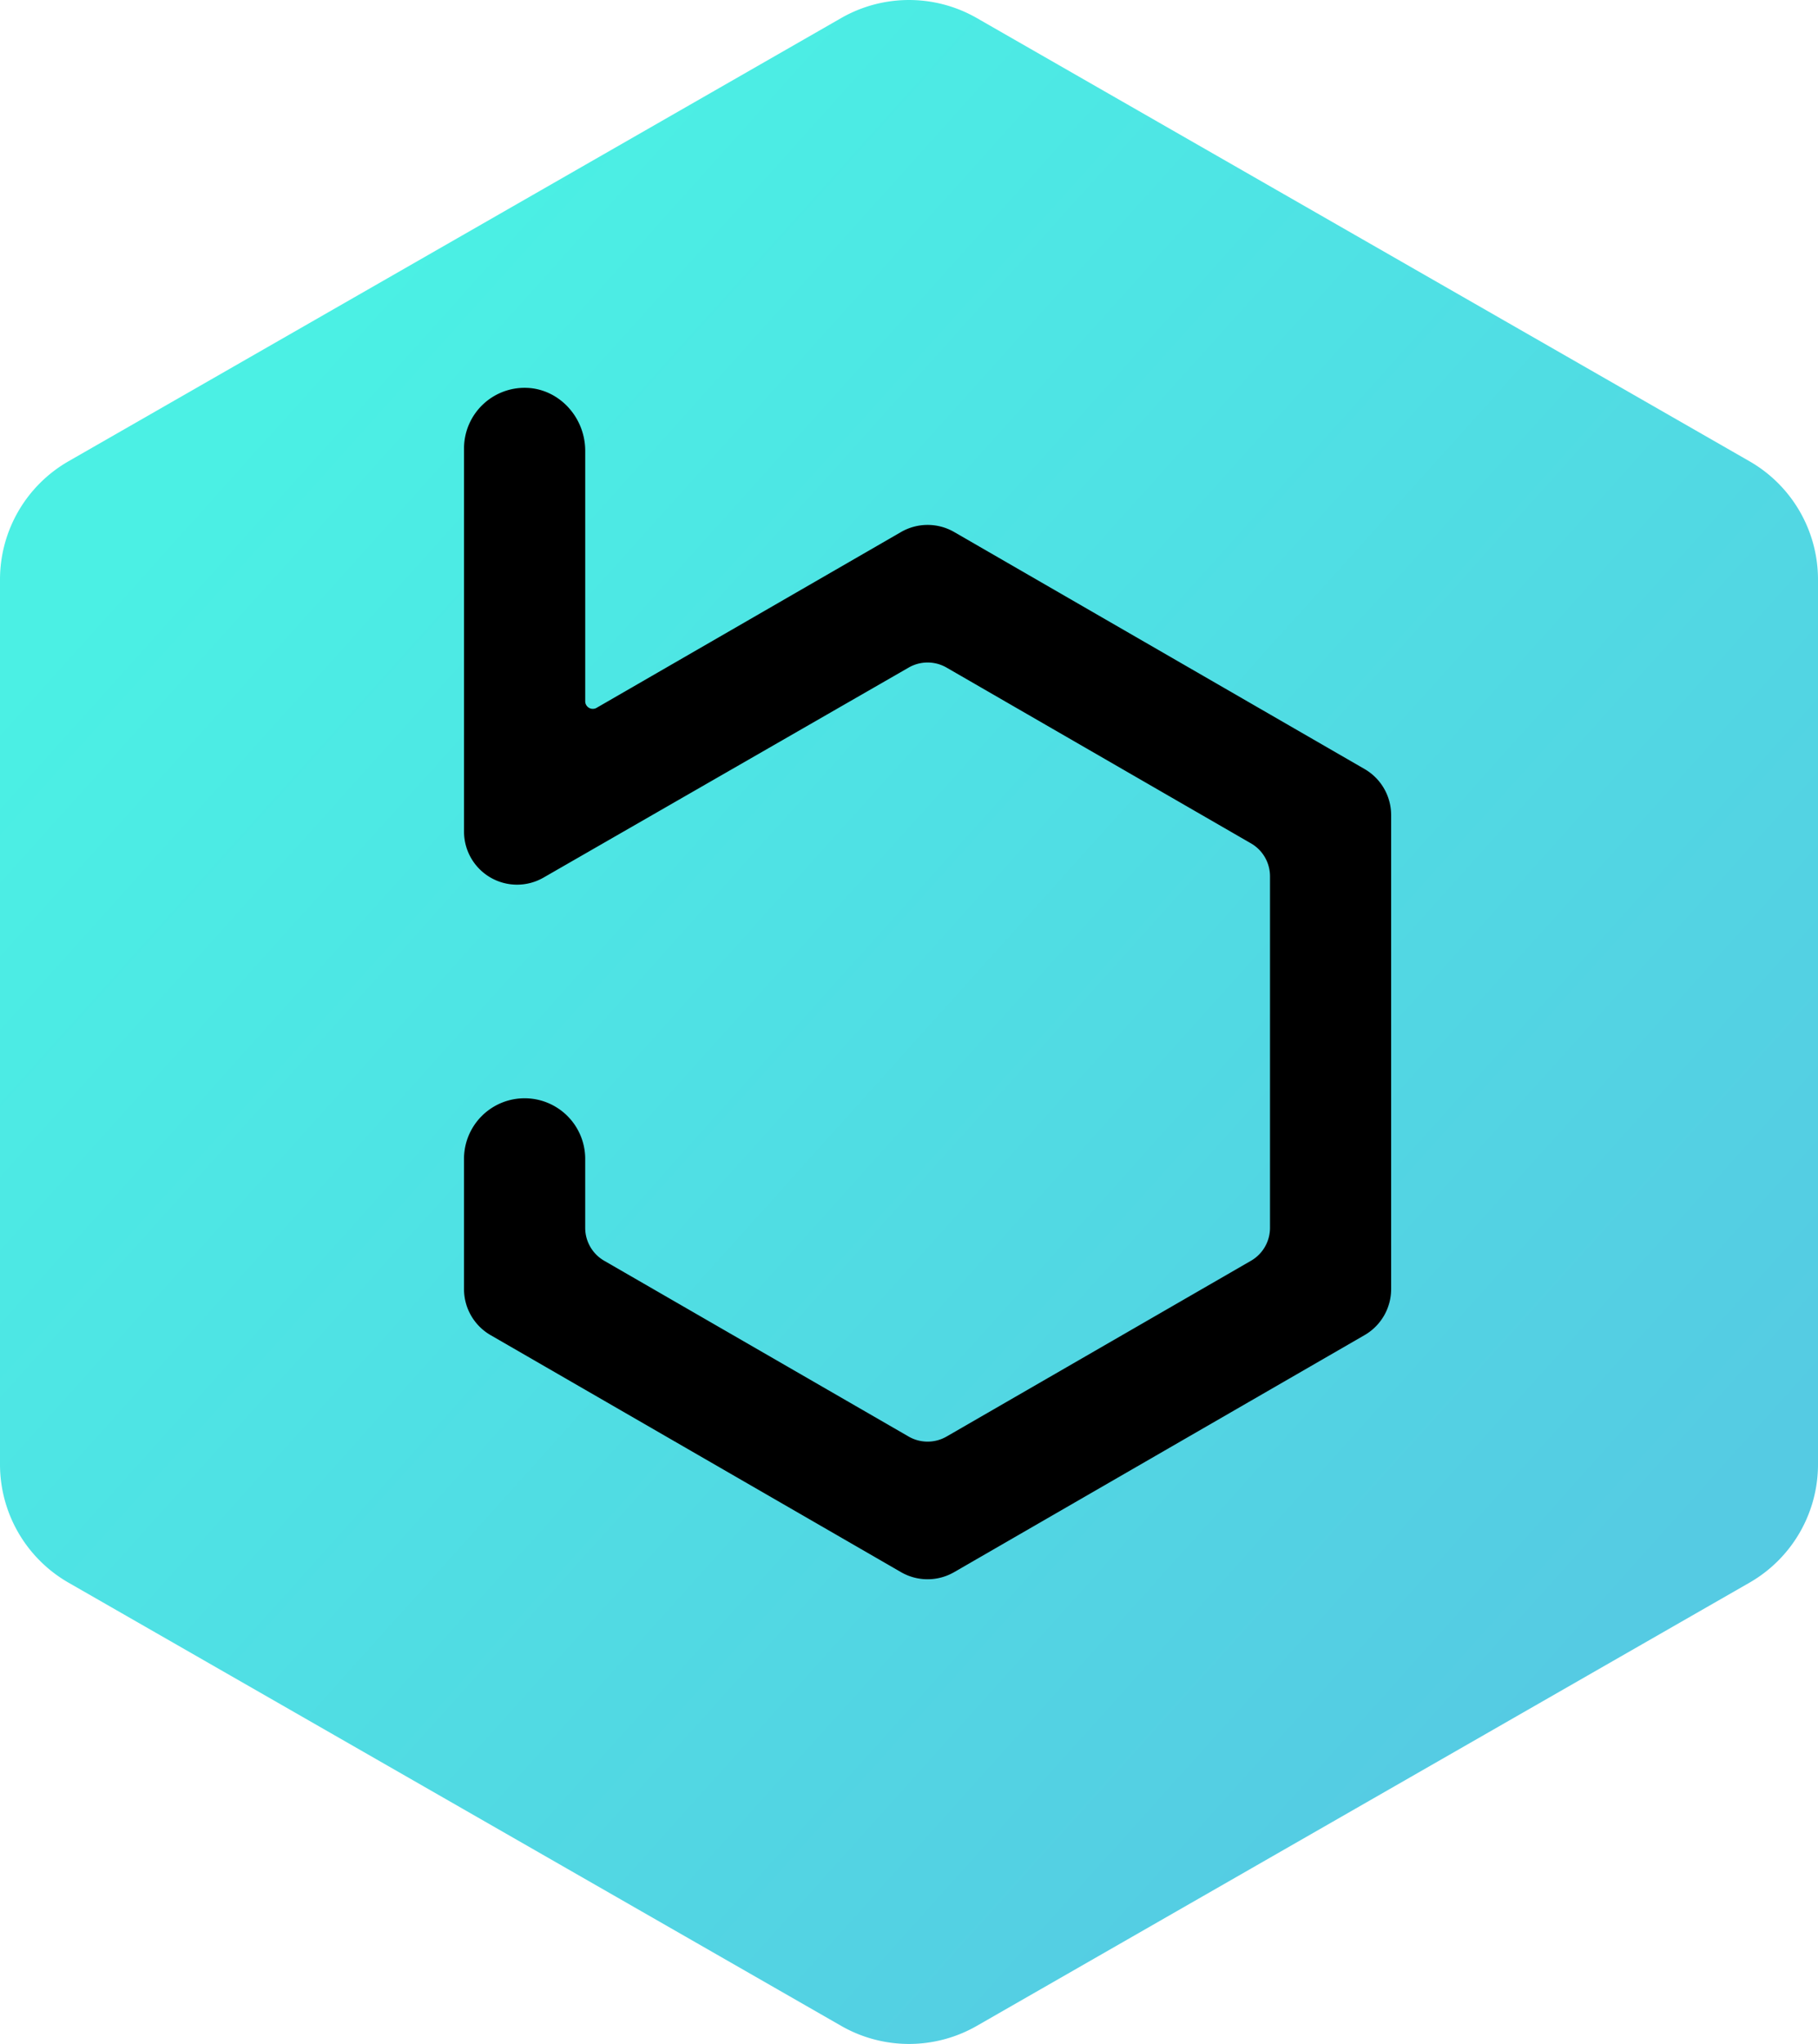 <svg xmlns="http://www.w3.org/2000/svg" width="2000" height="2247.93" viewBox="0 0 2000 2247.93"><defs><linearGradient id="0" x1="270.49" y1="468.1" x2="1757.78" y2="1805.25" gradientUnits="userSpaceOnUse"><stop stop-color="#4bf0e4"/><stop offset="1" stop-color="#55cbe3"/></linearGradient></defs><path d="M2000,1610.51V637.42a150,150,0,0,0-75.38-130.12l-850-487.43a150.07,150.07,0,0,0-149.24,0L75.38,507.3A150,150,0,0,0,0,637.42v973.09a150,150,0,0,0,75.38,130.12l850,487.43a150,150,0,0,0,149.24,0l850-487.43A150,150,0,0,0,2000,1610.51Z" fill="url(#0)"/><path d="M1501.28,845.85,1049.64,585.09a58.52,58.52,0,0,0-58.33,0l-335,193.4a8.34,8.34,0,0,1-12.5-7.22V495.89c0-37.32-29.11-68.42-64.9-69.34a66.66,66.66,0,0,0-68.43,66.64V914.63a58.34,58.34,0,0,0,87.42,50.57l401.73-231a41.78,41.78,0,0,1,41.67,0l335,193.39a41.79,41.79,0,0,1,20.84,36.09v386.79a41.78,41.78,0,0,1-20.84,36.08l-335,193.39a41.74,41.74,0,0,1-41.67,0l-335-193.39a41.78,41.78,0,0,1-20.84-36.08v-76.73a66.67,66.67,0,0,0-133.33,0v144.08a58.46,58.46,0,0,0,29.17,50.51l451.64,260.76a58.49,58.49,0,0,0,58.33,0l451.64-260.76a58.48,58.48,0,0,0,29.17-50.51V896.37A58.51,58.51,0,0,0,1501.28,845.85Z"/></svg>